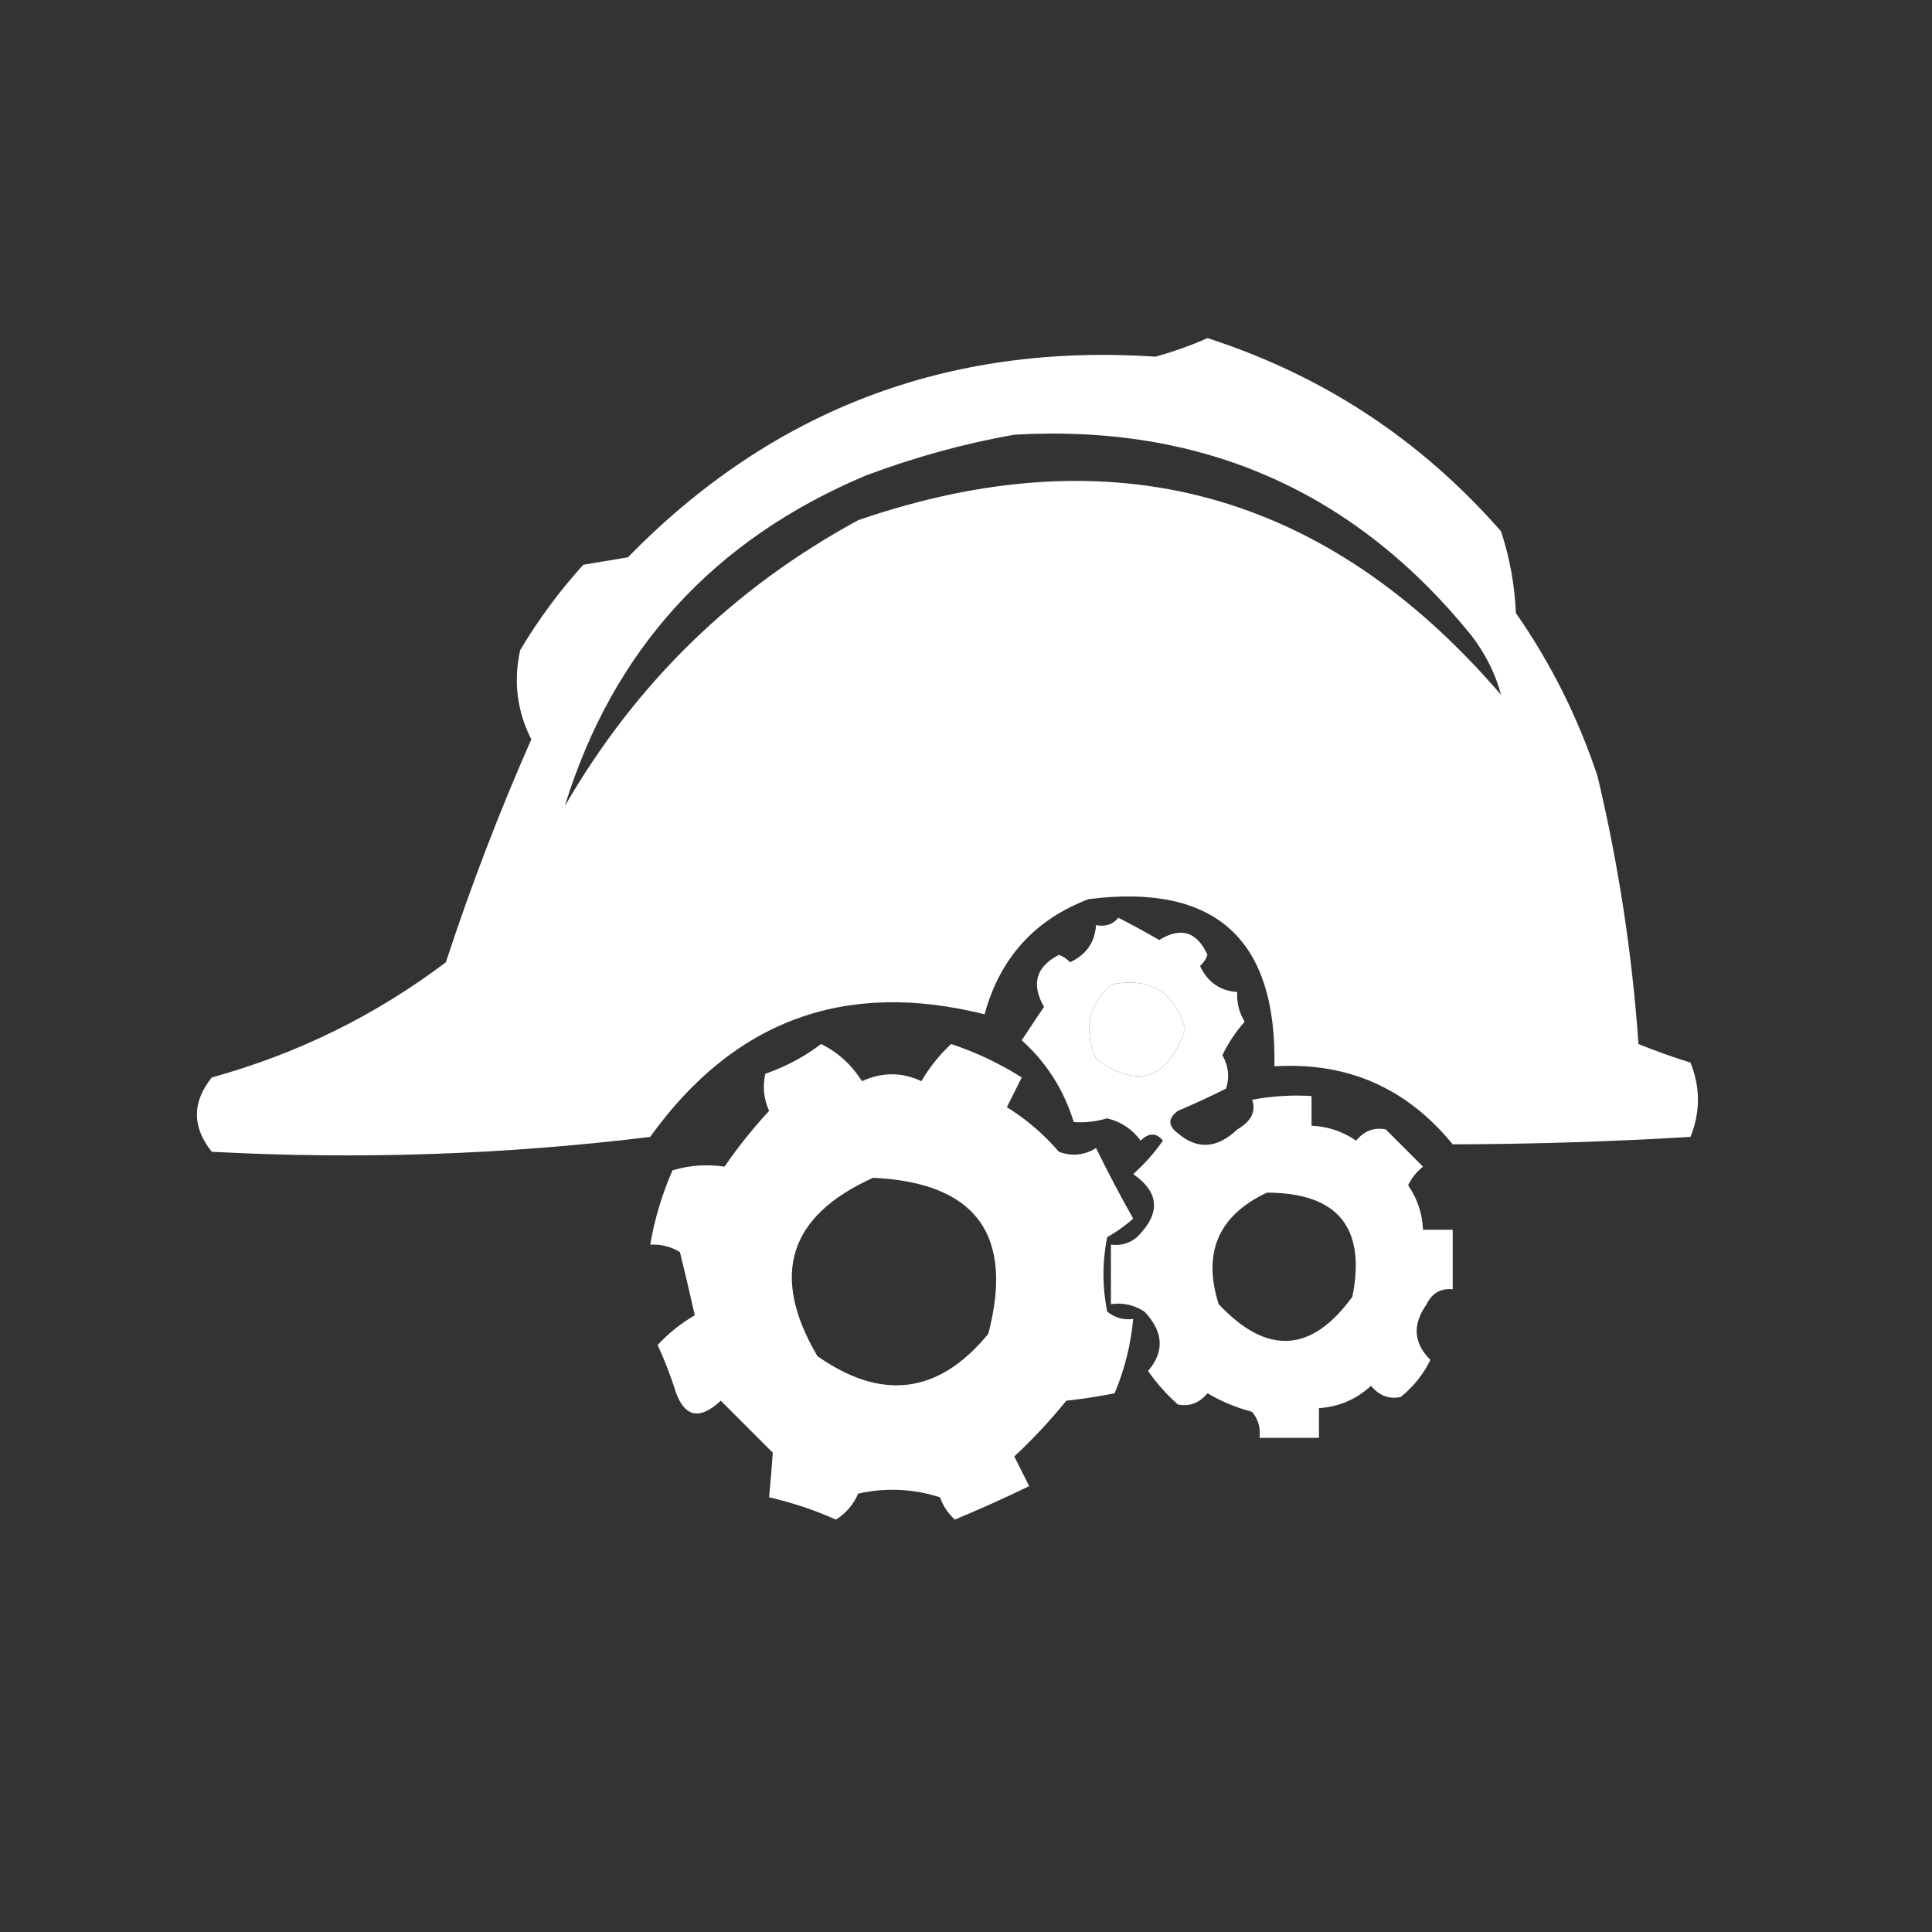 <?xml version="1.0" encoding="UTF-8"?>
<!DOCTYPE svg PUBLIC "-//W3C//DTD SVG 1.1//EN" "http://www.w3.org/Graphics/SVG/1.1/DTD/svg11.dtd">
<svg xmlns="http://www.w3.org/2000/svg" version="1.1" width="260px" height="260px" style="shape-rendering:geometricPrecision; text-rendering:geometricPrecision; image-rendering:optimizeQuality; fill-rule:evenodd; clip-rule:evenodd" xmlns:xlink="http://www.w3.org/1999/xlink">
<rect width="100%" height="100%" fill="#333333" stroke="none"/>
<g><path style="opacity:1" fill="#fefffe" d="M 162.5,45.5 C 178.068,50.533 191.235,59.2 202,71.5C 203.174,75.046 203.84,78.713 204,82.5C 208.721,89.275 212.388,96.609 215,104.5C 217.814,116.346 219.647,128.346 220.5,140.5C 222.795,141.432 225.129,142.265 227.5,143C 228.833,146.333 228.833,149.667 227.5,153C 216.825,153.637 206.158,153.97 195.5,154C 189.293,146.396 181.293,142.896 171.5,143.5C 171.85,126.35 163.517,118.85 146.5,121C 139.232,123.77 134.565,128.937 132.5,136.5C 113.763,131.801 98.763,137.301 87.5,153C 67.901,155.395 48.235,156.062 28.5,155C 25.833,151.667 25.833,148.333 28.5,145C 40.021,141.822 50.521,136.656 60,129.5C 63.343,119.304 67.176,109.304 71.5,99.5C 69.578,95.701 69.078,91.701 70,87.5C 72.448,83.385 75.281,79.552 78.5,76C 80.5,75.667 82.5,75.333 84.5,75C 103.914,55.138 127.58,46.138 155.5,48C 158.004,47.302 160.337,46.469 162.5,45.5 Z M 136.5,58.5 C 161.74,57.043 182.24,66.043 198,85.5C 199.934,88.034 201.268,90.701 202,93.5C 178.45,66.093 149.617,58.26 115.5,70C 98.717,79.116 85.551,91.949 76,108.5C 82.467,87.49 95.967,72.657 116.5,64C 123.129,61.513 129.796,59.679 136.5,58.5 Z M 149.5,132.5 C 154.717,131.439 158.05,133.439 159.5,138.5C 157.181,145.273 153.181,146.607 147.5,142.5C 145.81,138.631 146.476,135.298 149.5,132.5 Z"/></g>
<g><path style="opacity:1" fill="#fefffe" d="M 150.5,123.5 C 152.326,124.438 154.159,125.438 156,126.5C 158.916,124.707 161.082,125.374 162.5,128.5C 162.291,129.086 161.957,129.586 161.5,130C 162.509,132.172 164.176,133.338 166.5,133.5C 166.421,134.93 166.754,136.264 167.5,137.5C 166.289,138.874 165.289,140.374 164.5,142C 165.33,143.465 165.496,144.965 165,146.5C 162.805,147.595 160.638,148.595 158.5,149.5C 157.167,150.5 157.167,151.5 158.5,152.5C 161.126,154.748 163.793,154.581 166.5,152C 168.394,150.899 169.061,149.566 168.5,148C 171.146,147.503 173.813,147.336 176.5,147.5C 176.5,148.833 176.5,150.167 176.5,151.5C 178.677,151.586 180.677,152.253 182.5,153.5C 183.62,152.167 184.953,151.667 186.5,152C 188.167,153.667 189.833,155.333 191.5,157C 190.643,157.689 189.977,158.522 189.5,159.5C 190.747,161.323 191.414,163.323 191.5,165.5C 192.833,165.5 194.167,165.5 195.5,165.5C 195.5,168.167 195.5,170.833 195.5,173.5C 193.876,173.36 192.71,174.027 192,175.5C 190.047,178.257 190.213,180.757 192.5,183C 191.547,184.955 190.213,186.622 188.5,188C 186.953,188.333 185.62,187.833 184.5,186.5C 182.513,188.327 180.179,189.327 177.5,189.5C 177.5,190.833 177.5,192.167 177.5,193.5C 174.833,193.5 172.167,193.5 169.5,193.5C 169.67,192.178 169.337,191.011 168.5,190C 166.385,189.443 164.385,188.609 162.5,187.5C 161.38,188.833 160.047,189.333 158.5,189C 156.981,187.649 155.648,186.149 154.5,184.5C 156.748,181.874 156.581,179.207 154,176.5C 152.644,175.62 151.144,175.286 149.5,175.5C 149.5,172.833 149.5,170.167 149.5,167.5C 150.822,167.67 151.989,167.337 153,166.5C 156.227,163.314 156.06,160.48 152.5,158C 154.019,156.649 155.352,155.149 156.5,153.5C 155.609,152.41 154.609,152.41 153.5,153.5C 152.387,151.969 150.887,150.969 149,150.5C 147.45,150.95 145.95,151.117 144.5,151C 143.166,146.658 140.833,142.991 137.5,140C 138.477,138.503 139.477,137.003 140.5,135.5C 138.743,132.441 139.409,130.108 142.5,128.5C 143.086,128.709 143.586,129.043 144,129.5C 146.172,128.491 147.338,126.824 147.5,124.5C 148.791,124.737 149.791,124.404 150.5,123.5 Z M 149.5,132.5 C 146.476,135.298 145.81,138.631 147.5,142.5C 153.181,146.607 157.181,145.273 159.5,138.5C 158.05,133.439 154.717,131.439 149.5,132.5 Z M 170.5,160.5 C 180.024,160.522 183.858,165.189 182,174.5C 176.492,182.092 170.492,182.425 164,175.5C 161.809,168.563 163.976,163.563 170.5,160.5 Z"/></g>
<g><path style="opacity:1" fill="#fefffe" d="M 110.5,140.5 C 112.747,141.604 114.58,143.271 116,145.5C 118.715,144.262 121.382,144.262 124,145.5C 125.102,143.619 126.435,141.952 128,140.5C 131.373,141.621 134.539,143.121 137.5,145C 136.833,146.333 136.167,147.667 135.5,149C 138.128,150.626 140.461,152.626 142.5,155C 144.235,155.651 145.902,155.485 147.5,154.5C 149.068,157.694 150.735,160.86 152.5,164C 151.421,164.956 150.255,165.789 149,166.5C 148.333,169.833 148.333,173.167 149,176.5C 150.011,177.337 151.178,177.67 152.5,177.5C 152.186,180.947 151.352,184.28 150,187.5C 147.828,187.933 145.661,188.266 143.5,188.5C 141.35,191.151 139.017,193.651 136.5,196C 137.167,197.333 137.833,198.667 138.5,200C 135.209,201.597 131.875,203.097 128.5,204.5C 127.585,203.672 126.919,202.672 126.5,201.5C 122.878,200.341 119.211,200.175 115.5,201C 114.845,202.487 113.845,203.653 112.5,204.5C 109.573,203.199 106.573,202.199 103.5,201.5C 103.698,199.425 103.865,197.425 104,195.5C 101.667,193.167 99.333,190.833 97,188.5C 94.232,191.088 92.232,190.755 91,187.5C 90.305,185.278 89.472,183.111 88.5,181C 89.953,179.435 91.619,178.102 93.5,177C 92.875,174.2 92.208,171.366 91.5,168.5C 90.264,167.754 88.93,167.421 87.5,167.5C 88.091,164.06 89.091,160.727 90.5,157.5C 92.781,156.815 95.114,156.649 97.5,157C 99.34,154.331 101.34,151.831 103.5,149.5C 102.772,147.845 102.605,146.179 103,144.5C 105.769,143.534 108.269,142.201 110.5,140.5 Z M 117.5,158.5 C 131.327,159.156 136.494,166.156 133,179.5C 126.355,187.6 118.689,188.6 110,182.5C 103.615,171.624 106.115,163.624 117.5,158.5 Z"/></g>
</svg>
